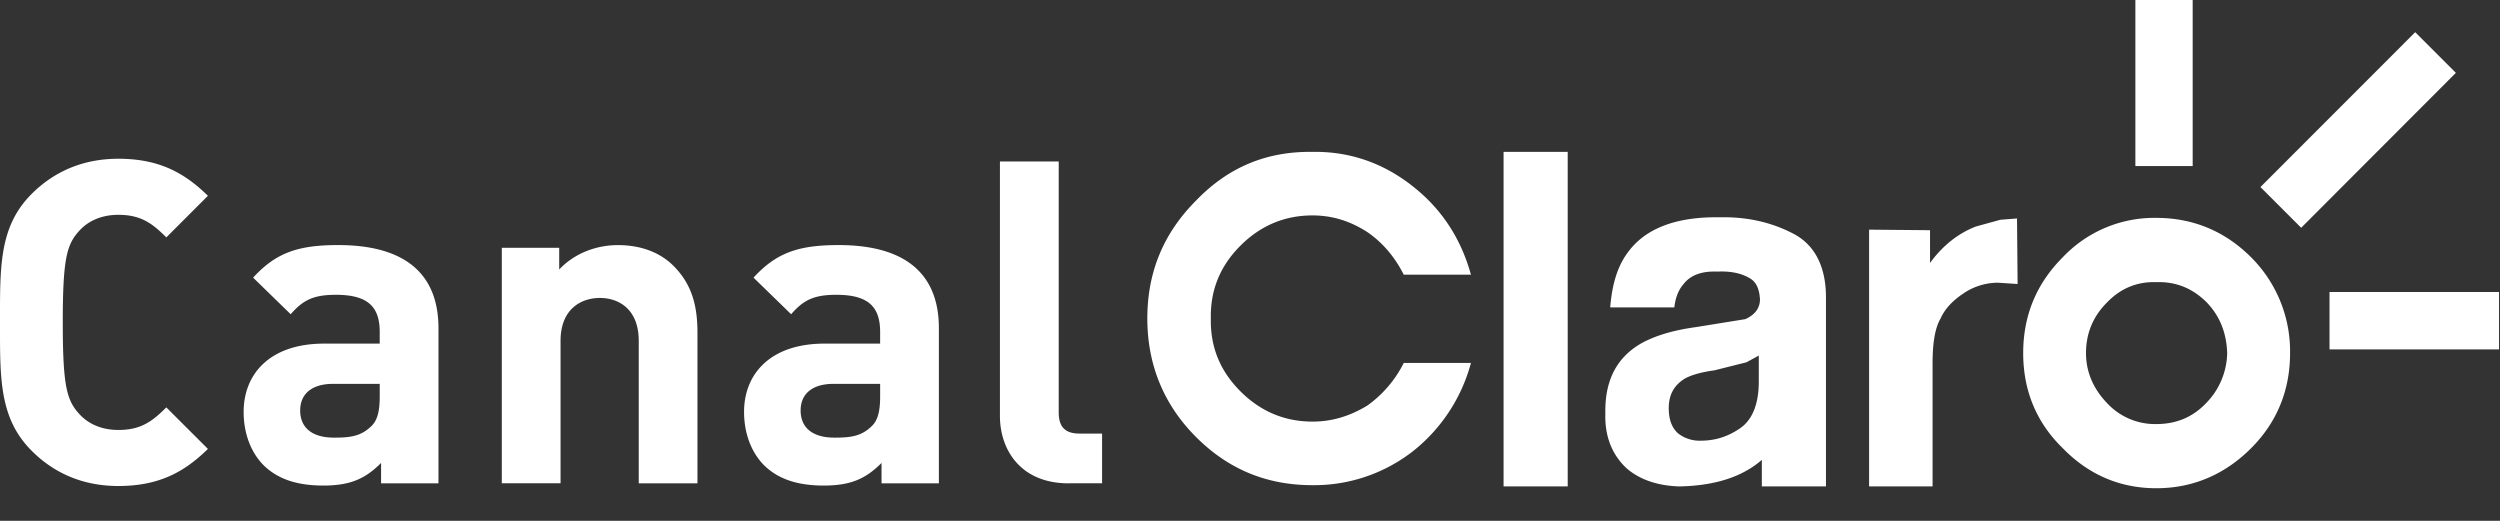 <svg xmlns="http://www.w3.org/2000/svg" width="72" height="15" viewBox="0 0 72 15">
    <rect x="0" y="0" width="72" height="15" fill="#333333" stroke="none"/>
    <g fill="#FFF" fill-rule="evenodd">
        <path d="M67.09 10.062h4.882V8.409H67.09v1.653zm-5.591-5.279h1.65V0h-1.65v4.783zm4.775 1.777l4.455-4.462L69.558.927l-4.457 4.46 1.173 1.173zM56.9 6.525c-.496.195-.94.534-1.315 1.048V6.63l-1.755-.016v7.395h1.828v-3.537c0-.605.072-1.03.231-1.299.123-.283.354-.515.64-.71a1.773 1.773 0 0 1 1.011-.321l.567.037-.017-1.887-.478.037-.712.196zm-13.597 7.484h1.847V4.374h-1.847v9.635zm6.214-7.751c-1.243-.018-2.114.32-2.61.978-.319.408-.479.944-.533 1.618h1.847c.035-.32.142-.534.267-.674.194-.251.512-.377.976-.358.39-.019.692.054.905.178.211.107.301.32.318.623 0 .247-.143.445-.425.569l-1.421.229c-.656.09-1.188.249-1.596.481-.693.409-1.03 1.066-1.011 2.01-.019.656.194 1.19.619 1.581.373.321.888.497 1.51.516 1.011-.019 1.809-.268 2.378-.765v.765h1.847v-5.44c0-.89-.321-1.51-.925-1.831-.638-.337-1.348-.498-2.146-.48zm.781 4.176l.355-.193v.746c0 .638-.178 1.084-.515 1.331-.355.25-.728.374-1.155.374a1.01 1.01 0 0 1-.655-.211c-.178-.163-.268-.393-.268-.73 0-.373.144-.641.444-.836.178-.107.479-.196.87-.249l.924-.232zM37.8 4.374c-1.33-.018-2.431.444-3.354 1.403-.941.943-1.403 2.063-1.403 3.396 0 1.314.462 2.472 1.403 3.413.923.924 2.024 1.387 3.354 1.387a4.627 4.627 0 0 0 2.894-.979 4.83 4.83 0 0 0 1.669-2.541h-1.935a3.35 3.35 0 0 1-1.047 1.226c-.498.303-1.012.463-1.581.463-.816 0-1.508-.303-2.077-.873-.584-.585-.868-1.277-.851-2.096-.017-.817.267-1.511.851-2.096.569-.57 1.261-.873 2.077-.873.569 0 1.083.16 1.581.481.443.303.798.728 1.047 1.226h1.935c-.284-1.031-.835-1.884-1.669-2.541-.852-.677-1.828-1.014-2.894-.996zm27.035 3.039c-.763-.764-1.686-1.138-2.734-1.138a3.63 3.63 0 0 0-2.697 1.138c-.765.767-1.136 1.689-1.136 2.756 0 1.067.371 1.99 1.136 2.736.744.766 1.65 1.156 2.697 1.156 1.048 0 1.971-.39 2.734-1.156.745-.746 1.119-1.669 1.119-2.736a3.823 3.823 0 0 0-1.119-2.756zm-1.297 4.195c-.389.411-.868.605-1.437.605a1.883 1.883 0 0 1-1.419-.605c-.391-.408-.605-.889-.605-1.439 0-.586.214-1.067.605-1.458.39-.407.87-.604 1.419-.585.569-.019 1.048.178 1.455.585.374.391.568.872.587 1.458a2.111 2.111 0 0 1-.605 1.439zM3.41 13.997c-1.015 0-1.848-.364-2.498-1.015C-.026 12.044 0 10.886 0 9.285c0-1.602-.027-2.76.91-3.698.65-.65 1.484-1.015 2.5-1.015 1.185 0 1.914.416 2.578 1.067L4.79 6.837c-.403-.403-.73-.65-1.38-.65-.494 0-.885.181-1.146.481-.35.39-.456.833-.456 2.617 0 1.783.106 2.226.456 2.616.26.3.652.482 1.146.482.65 0 .977-.248 1.38-.65l1.198 1.196c-.664.652-1.393 1.068-2.578 1.068M10.936 11.055H9.595c-.611 0-.95.286-.95.768 0 .468.312.781.976.781.469 0 .768-.039 1.068-.325.182-.169.247-.443.247-.86v-.364zm.039 2.864v-.586c-.456.456-.885.651-1.666.651-.769 0-1.328-.195-1.731-.599-.366-.378-.561-.924-.561-1.523 0-1.08.742-1.966 2.317-1.966h1.602v-.338c0-.743-.364-1.068-1.263-1.068-.651 0-.95.156-1.301.56L7.29 7.996c.665-.729 1.316-.938 2.449-.938 1.9 0 2.889.807 2.889 2.395v4.466h-1.653zM18.396 13.92V9.817c0-.924-.586-1.236-1.12-1.236-.533 0-1.132.312-1.132 1.236v4.101h-1.692V7.137h1.653v.624c.442-.468 1.067-.702 1.692-.702.677 0 1.224.221 1.6.598.548.547.69 1.185.69 1.927v4.335h-1.691zM25.348 11.055h-1.34c-.613 0-.95.286-.95.768 0 .468.311.781.976.781.468 0 .767-.039 1.066-.325.183-.169.248-.443.248-.86v-.364zm.04 2.864v-.586c-.456.456-.886.651-1.667.651-.769 0-1.328-.195-1.73-.599-.366-.378-.562-.924-.562-1.523 0-1.08.742-1.966 2.318-1.966h1.601v-.338c0-.743-.364-1.068-1.263-1.068-.65 0-.95.156-1.3.56l-1.083-1.054c.665-.729 1.316-.938 2.45-.938 1.9 0 2.888.807 2.888 2.395v4.466h-1.653zM30.778 13.92c-1.394 0-1.98-.977-1.98-1.94V4.65h1.693v7.225c0 .404.169.612.599.612h.65v1.432h-.962z"/>
    </g>
</svg>
